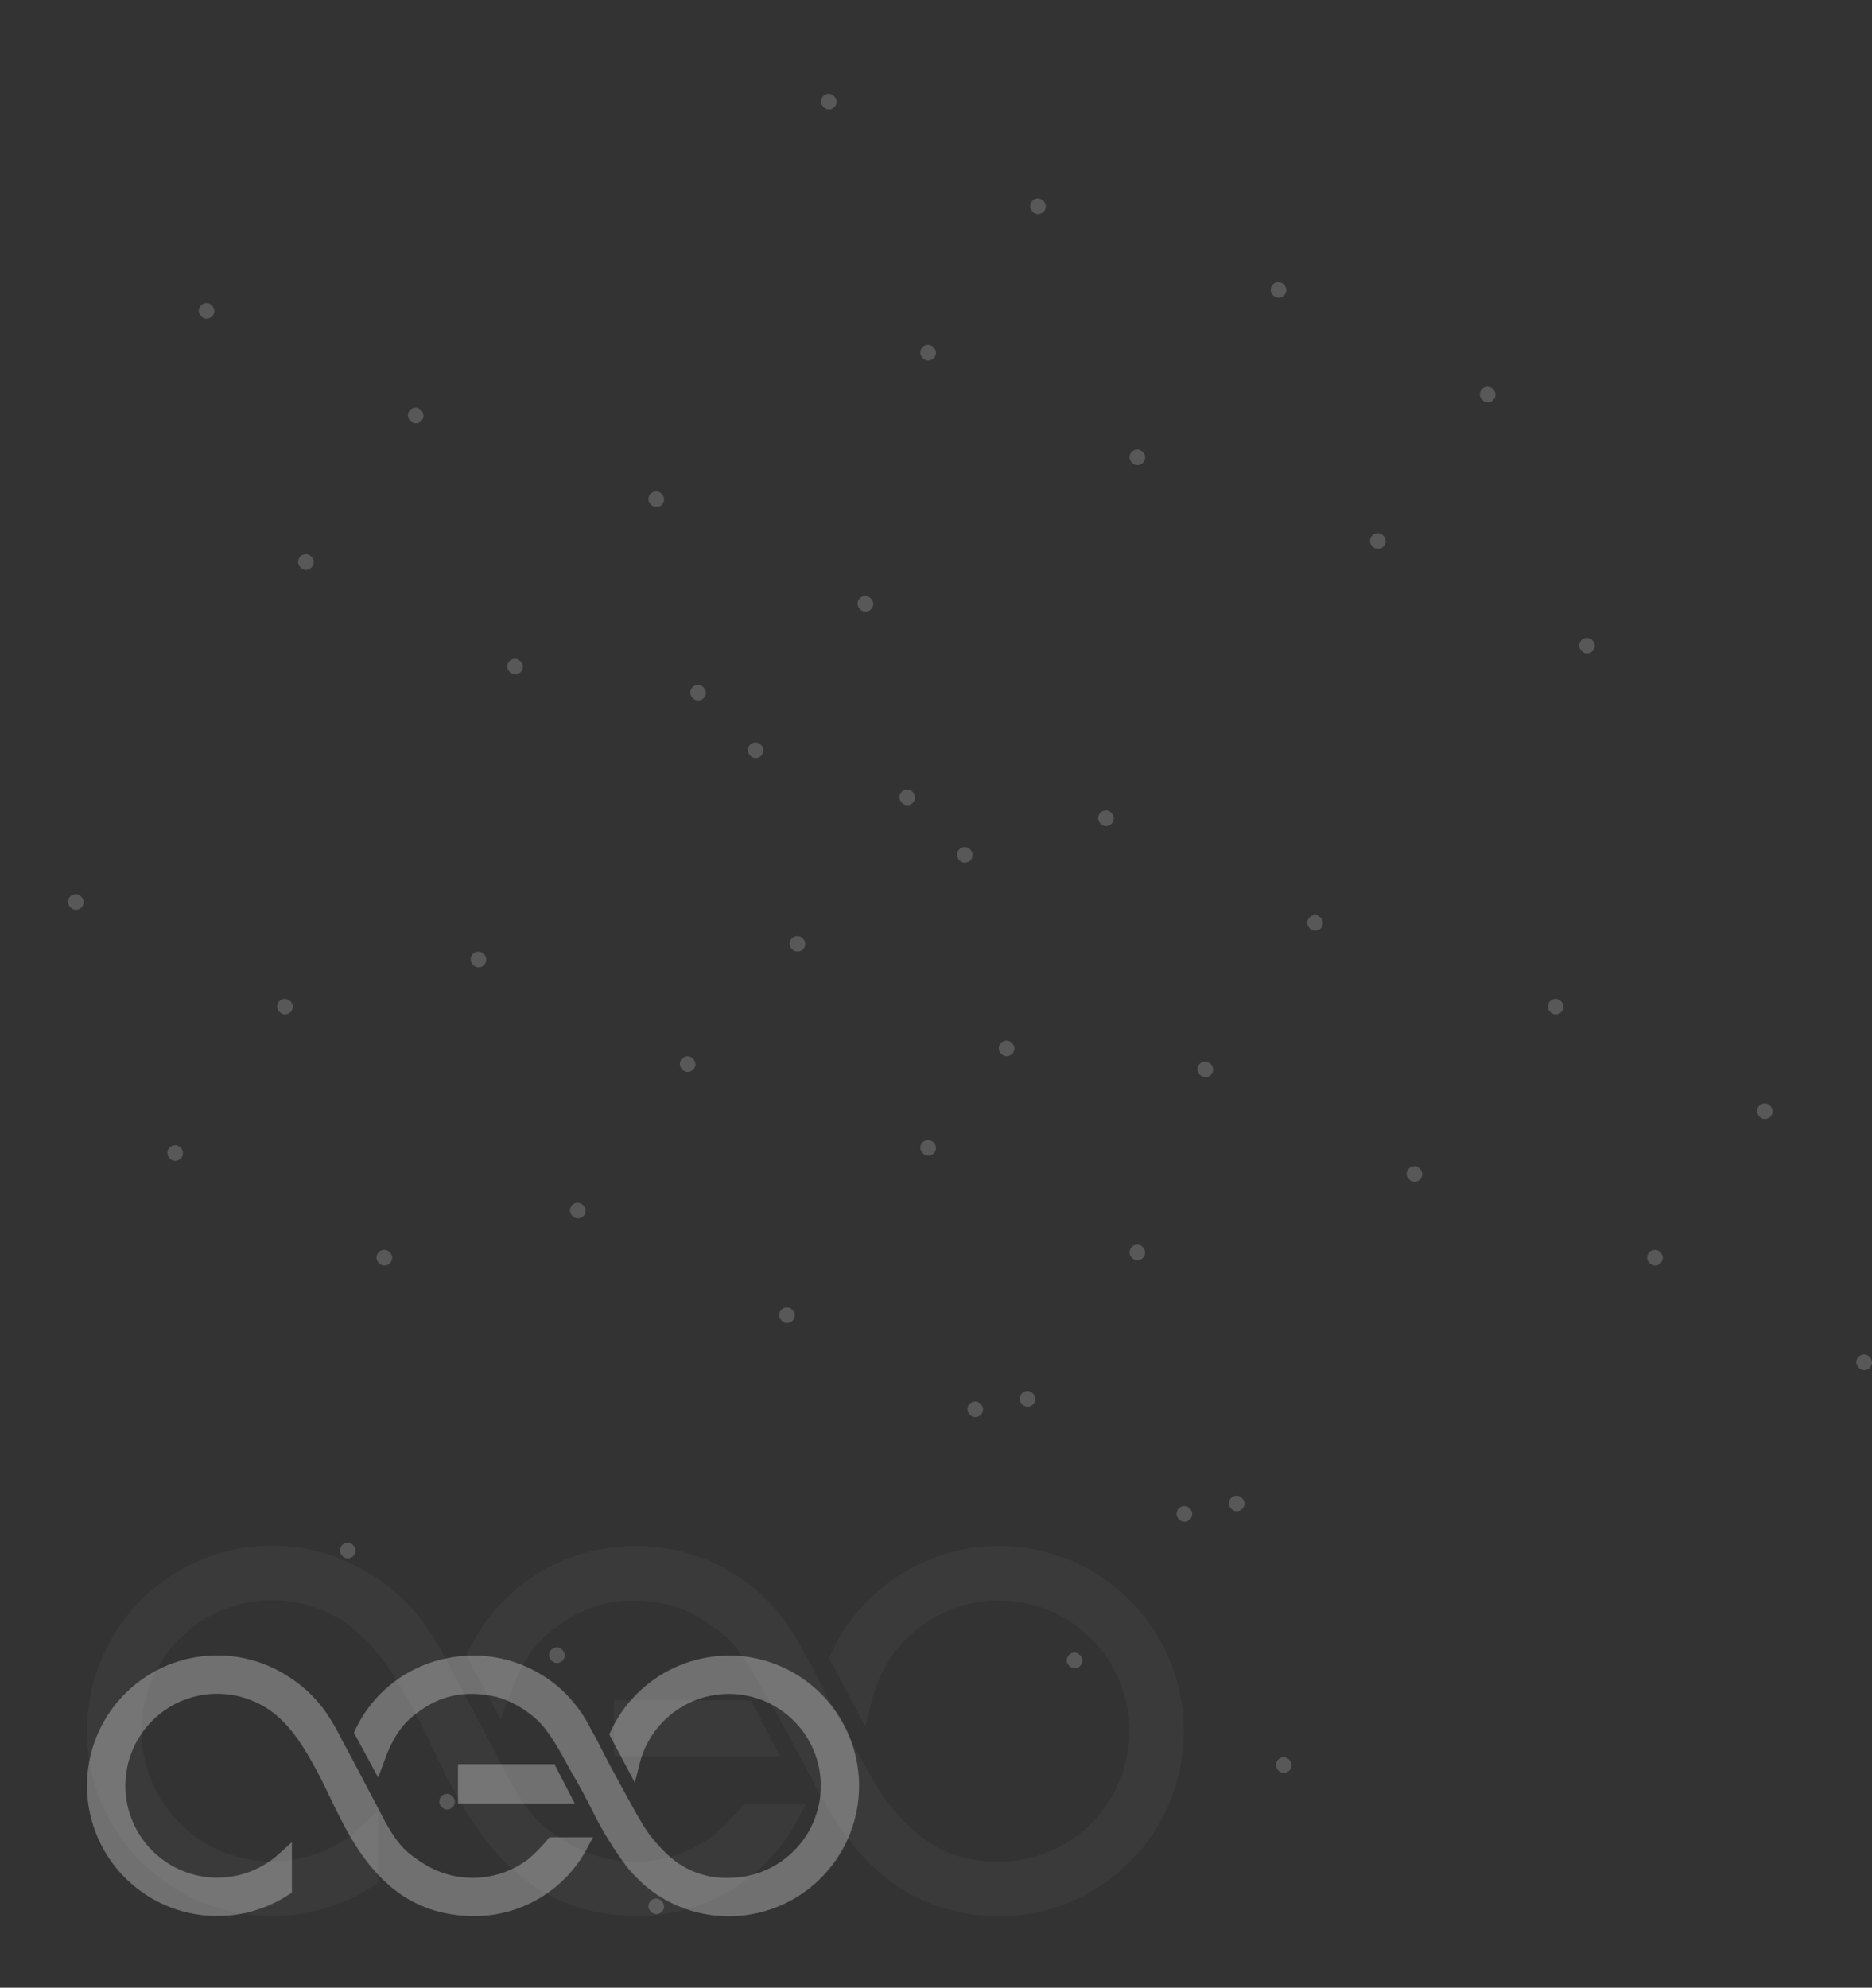 <svg xmlns="http://www.w3.org/2000/svg" width="358" height="380" viewBox="0 0 358 380"><rect x="0" y="0" width="358" height="380" fill="#333333" stroke="none"/><g transform="translate(-158 -477.479)"><rect width="356" height="380" transform="translate(158 477.479)" fill="#080a3c" opacity="0"/><g transform="translate(174.661 772.982)" opacity="0.04"><path d="M299.625,626.076a42.358,42.358,0,0,1-5.238,5.267h0a24.976,24.976,0,0,1-27.7,1.458c-5.454-3.3-7.522-5.495-11.031-11.694-.074-.142-7.412-14.227-10.8-20.458-.405-.745-.807-1.506-1.21-2.274a57.42,57.42,0,0,0-4.621-7.761,36.1,36.1,0,0,0-9.682-8.972,35.386,35.386,0,1,0,0,59.289l.962-.627V626.63l-3.541,3.2a24.972,24.972,0,1,1-.012-37.09c4.377,4.007,7.2,8.832,10.189,14.266,1.182,2.152,2.347,4.579,3.58,7.148,4.256,8.869,9.553,19.906,19.426,26.678a32.7,32.7,0,0,0,10.6,4.746,39.541,39.541,0,0,0,9.241,1.123,34.7,34.7,0,0,0,30.68-18.292l1.646-3.112h-11.84Z" transform="translate(-174.661 -575.9)" fill="#eee"/><path d="M319.671,610.709H293.456v10.7h31.728Z" transform="translate(-192.691 -581.183)" fill="#eee"/><path d="M361.993,575.953A35.547,35.547,0,0,0,329.944,596.4l-.448.959,6.955,13.1,1.351-5.328a24.974,24.974,0,1,1,24.191,31.182c-6.824,0-12.163-2.047-16.8-6.441a40.613,40.613,0,0,1-5.955-7.038c-2.145-3.245-8.669-15.484-8.761-15.653-1.04-1.841-2.015-3.752-2.957-5.6-1-1.956-1.939-3.8-2.817-5.289l-.153-.278a37.2,37.2,0,0,0-8.095-10.865,35.591,35.591,0,0,0-23.482-9.195,37.165,37.165,0,0,0-12.258,2,34.979,34.979,0,0,0-20.123,17.981l-.461.971,6.584,12.174,1.743-4.652c1.1-2.945,3.144-8.427,7.884-12.165,4.985-3.931,11.579-7.605,22.7-5.033,3.352.774,6.9,3.079,9.292,4.876,4.018,3.023,6.94,8.342,9.518,13.036.68,1.237,1.322,2.406,1.96,3.489,1.66,2.816,3.2,5.764,4.687,8.615,2.859,5.475,5.815,11.138,9.666,15.916.236.3.474.6.732.908l.166.192c.434.51.9,1.029,1.435,1.585l.276.289c.347.352.7.7,1.05,1.021a34.59,34.59,0,0,0,4.686,3.776,35.4,35.4,0,1,0,19.483-64.978Z" transform="translate(-187.633 -575.908)" fill="#eee"/></g><g transform="translate(174.661 793.954)" opacity="0.33"><path d="M262.618,611.217a29.815,29.815,0,0,1-3.687,3.707h0a17.579,17.579,0,0,1-19.5,1.026c-3.839-2.321-5.294-3.868-7.764-8.231-.052-.1-5.217-10.014-7.6-14.4-.285-.524-.568-1.06-.852-1.6a40.414,40.414,0,0,0-3.253-5.463,25.408,25.408,0,0,0-6.815-6.315,24.907,24.907,0,1,0,0,41.731l.677-.441v-9.624l-2.493,2.249a17.577,17.577,0,1,1-.008-26.106c3.081,2.82,5.071,6.216,7.172,10.041.832,1.515,1.652,3.223,2.52,5.031,3,6.242,6.724,14.011,13.673,18.778a23.013,23.013,0,0,0,7.457,3.34,27.83,27.83,0,0,0,6.5.791,24.421,24.421,0,0,0,21.594-12.875l1.159-2.19h-8.334Z" transform="translate(-174.661 -575.9)" fill="#eee"/><path d="M311.908,610.709H293.456v7.532h22.332Z" transform="translate(-222.532 -589.927)" fill="#eee"/><path d="M331.826,575.952a25.02,25.02,0,0,0-22.557,14.393l-.315.675,4.895,9.219.951-3.75a17.578,17.578,0,1,1,17.027,21.947A16.2,16.2,0,0,1,320,613.9a28.584,28.584,0,0,1-4.192-4.954c-1.51-2.284-6.1-10.9-6.166-11.018-.732-1.3-1.418-2.641-2.081-3.942-.7-1.377-1.365-2.677-1.983-3.723l-.108-.2a26.184,26.184,0,0,0-5.7-7.647,25.051,25.051,0,0,0-16.528-6.472,26.159,26.159,0,0,0-8.628,1.405,24.62,24.62,0,0,0-14.163,12.656l-.324.684,4.634,8.569,1.227-3.275c.774-2.073,2.213-5.932,5.549-8.562,3.509-2.767,8.15-5.353,15.978-3.543a19.258,19.258,0,0,1,6.541,3.432c2.828,2.128,4.885,5.872,6.7,9.176.479.87.931,1.693,1.38,2.456,1.168,1.982,2.251,4.057,3.3,6.064a67.428,67.428,0,0,0,6.8,11.2c.166.212.334.423.515.639l.117.135c.306.359.636.724,1.01,1.115l.194.2c.244.248.494.49.739.719a24.345,24.345,0,0,0,3.3,2.658,24.919,24.919,0,1,0,13.713-45.735Z" transform="translate(-209.102 -575.92)" fill="#eee"/></g><g opacity="0.18"><rect width="3" height="3" rx="1.5" transform="translate(196 535.411)" fill="#fff"/><rect width="3" height="3" rx="1.5" transform="translate(215 583.411)" fill="#fff"/><rect width="3" height="3" rx="1.5" transform="translate(236 555.411)" fill="#fff"/><rect width="3" height="3" rx="1.5" transform="translate(255 603.411)" fill="#fff"/></g><g transform="translate(86 36)" opacity="0.18"><rect width="3" height="3" rx="1.5" transform="translate(196 535.411)" fill="#fff"/><rect width="3" height="3" rx="1.5" transform="translate(215 583.411)" fill="#fff"/><rect width="3" height="3" rx="1.5" transform="translate(236 555.411)" fill="#fff"/><rect width="3" height="3" rx="1.5" transform="translate(255 603.411)" fill="#fff"/></g><g transform="translate(-25 113)" opacity="0.18"><rect width="3" height="3" rx="1.5" transform="translate(196 535.411)" fill="#fff"/><rect width="3" height="3" rx="1.5" transform="translate(215 583.411)" fill="#fff"/><rect width="3" height="3" rx="1.5" transform="translate(236 555.411)" fill="#fff"/><rect width="3" height="3" rx="1.5" transform="translate(255 603.411)" fill="#fff"/></g><g transform="translate(119 -40)" opacity="0.18"><rect width="3" height="3" rx="1.5" transform="translate(196 535.411)" fill="#fff"/><rect width="3" height="3" rx="1.5" transform="translate(215 583.411)" fill="#fff"/><rect width="3" height="3" rx="1.5" transform="translate(236 555.411)" fill="#fff"/><rect width="3" height="3" rx="1.5" transform="translate(255 603.411)" fill="#fff"/></g><g transform="translate(205 -4)" opacity="0.18"><rect width="3" height="3" rx="1.5" transform="translate(196 535.411)" fill="#fff"/><rect width="3" height="3" rx="1.5" transform="translate(215 583.411)" fill="#fff"/><rect width="3" height="3" rx="1.5" transform="translate(236 555.411)" fill="#fff"/><rect width="3" height="3" rx="1.5" transform="translate(255 603.411)" fill="#fff"/></g><g transform="translate(94 73)" opacity="0.18"><rect width="3" height="3" rx="1.5" transform="translate(196 535.411)" fill="#fff"/><rect width="3" height="3" rx="1.5" transform="translate(215 583.411)" fill="#fff"/><rect width="3" height="3" rx="1.5" transform="translate(236 555.411)" fill="#fff"/><rect width="3" height="3" rx="1.5" transform="translate(255 603.411)" fill="#fff"/></g><g transform="translate(172 97)" opacity="0.18"><rect width="3" height="3" rx="1.5" transform="translate(196 535.411)" fill="#fff"/><rect width="3" height="3" rx="1.5" transform="translate(215 583.411)" fill="#fff"/><rect width="3" height="3" rx="1.5" transform="translate(236 555.411)" fill="#fff"/><rect width="3" height="3" rx="1.5" transform="translate(255 603.411)" fill="#fff"/></g><g transform="translate(258 133)" opacity="0.18"><rect width="3" height="3" rx="1.5" transform="translate(196 535.411)" fill="#fff"/><rect width="3" height="3" rx="1.5" transform="translate(215 583.411)" fill="#fff"/><rect width="3" height="3" rx="1.5" transform="translate(236 555.411)" fill="#fff"/><rect width="3" height="3" rx="1.5" transform="translate(255 603.411)" fill="#fff"/></g><g transform="translate(147 210)" opacity="0.18"><rect width="3" height="3" rx="1.5" transform="translate(196 535.411)" fill="#fff"/><rect width="3" height="3" rx="1.5" transform="translate(215 583.411)" fill="#fff"/><rect width="3" height="3" rx="1.5" transform="translate(236 555.411)" fill="#fff"/><rect width="3" height="3" rx="1.5" transform="translate(255 603.411)" fill="#fff"/></g><g transform="translate(52 124)" opacity="0.18"><rect width="3" height="3" rx="1.5" transform="translate(196 535.411)" fill="#fff"/><rect width="3" height="3" rx="1.5" transform="translate(215 583.411)" fill="#fff"/><rect width="3" height="3" rx="1.5" transform="translate(236 555.411)" fill="#fff"/><rect width="3" height="3" rx="1.5" transform="translate(255 603.411)" fill="#fff"/></g><g transform="translate(138 160)" opacity="0.18"><rect width="3" height="3" rx="1.5" transform="translate(196 535.411)" fill="#fff"/><rect width="3" height="3" rx="1.5" transform="translate(215 583.411)" fill="#fff"/><rect width="3" height="3" rx="1.5" transform="translate(236 555.411)" fill="#fff"/><rect width="3" height="3" rx="1.5" transform="translate(255 603.411)" fill="#fff"/></g><g transform="translate(27 237)" opacity="0.18"><rect width="3" height="3" rx="1.5" transform="translate(196 535.411)" fill="#fff"/><rect width="3" height="3" rx="1.5" transform="translate(215 583.411)" fill="#fff"/><rect width="3" height="3" rx="1.5" transform="translate(236 555.411)" fill="#fff"/><rect width="3" height="3" rx="1.5" transform="translate(255 603.411)" fill="#fff"/></g></g></svg>